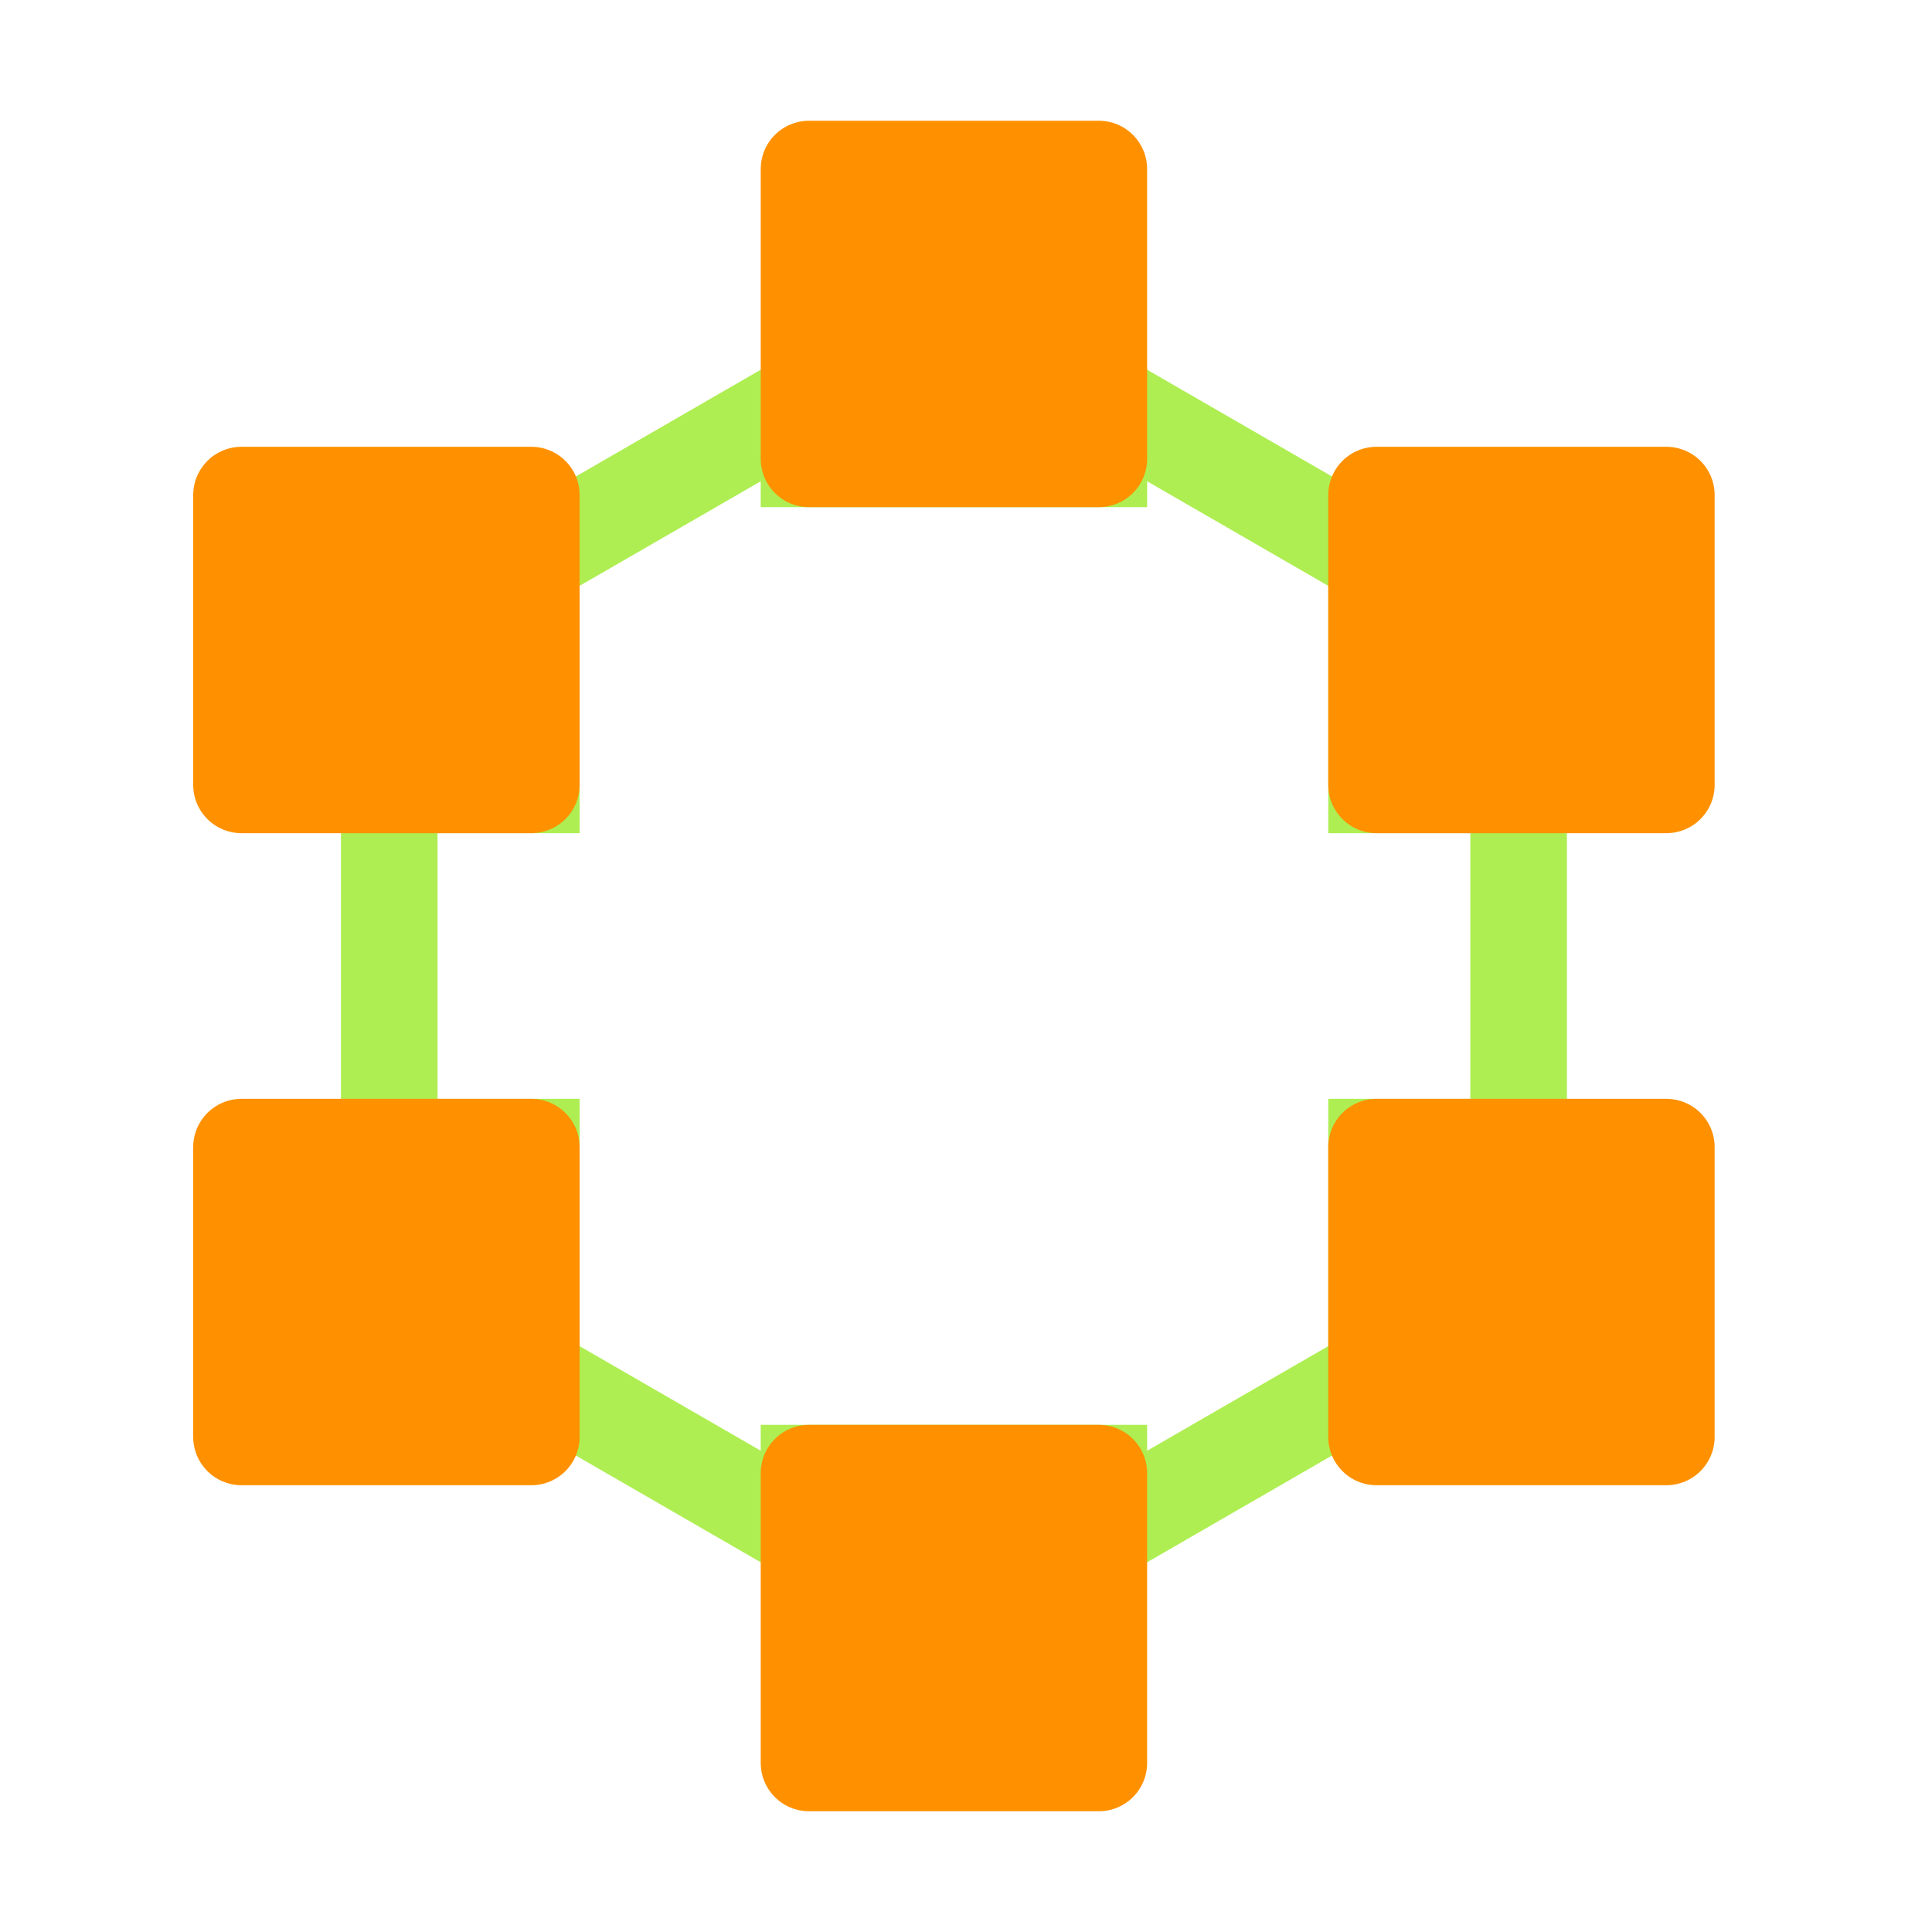 <svg viewBox="0 0 80 80" fill="none">
  <path d="M22 23.104L21 21.372L20 21.949V23.104H22ZM22 32.5V34.5H24V32.5H22ZM33.5 16.464H35.5V13L32.5 14.732L33.5 16.464ZM33.5 19H31.5V21H33.5V19ZM45.5 19V21L47.5 21V19H45.5ZM45.5 16.464L46.5 14.732L43.5 13V16.464H45.5ZM57 23.104H59V21.949L58 21.372L57 23.104ZM57 32.5H55V34.5H57V32.5ZM62.883 32.5H64.883V30.5H62.883V32.5ZM62.883 47.5V49.5H64.883V47.5H62.883ZM57 47.5V45.5H55V47.5H57ZM57 56.896L58 58.628L59 58.051V56.896H57ZM45.5 63.536H43.5V67L46.5 65.268L45.5 63.536ZM45.5 61H47.5V59H45.5V61ZM33.5 61V59H31.5V61H33.5ZM33.5 63.536L32.5 65.268L35.5 67V63.536H33.5ZM22 56.896H20V58.051L21 58.628L22 56.896ZM22 47.5H24L24 45.5H22L22 47.5ZM16.117 47.5H14.117V49.5H16.117V47.5ZM16.117 32.5V30.5H14.117L14.117 32.5H16.117ZM20 23.104L20 32.5H24L24 23.104H20ZM32.5 14.732L21 21.372L23 24.836L34.5 18.196L32.5 14.732ZM35.5 19V16.464H31.5V19H35.5ZM45.5 17H33.5V21H45.5V17ZM43.5 16.464V19H47.5V16.464H43.5ZM58 21.372L46.5 14.732L44.5 18.196L56 24.836L58 21.372ZM59 32.5V23.104H55V32.5H59ZM62.883 30.5H57V34.5H62.883V30.5ZM64.883 47.5V32.5H60.883L60.883 47.5H64.883ZM57 49.5H62.883V45.5H57V49.5ZM59 56.896V47.5H55V56.896H59ZM46.5 65.268L58 58.628L56 55.164L44.5 61.804L46.5 65.268ZM43.5 61V63.536H47.5V61H43.5ZM33.5 63L45.5 63V59L33.5 59V63ZM35.5 63.536V61H31.5V63.536H35.5ZM21 58.628L32.5 65.268L34.5 61.804L23 55.164L21 58.628ZM20 47.5L20 56.896H24V47.5H20ZM16.117 49.5H22L22 45.5H16.117V49.5ZM14.117 32.5L14.117 47.5H18.117V32.5H14.117ZM22 30.5H16.117V34.5H22V30.5Z" fill="#AEEE52" class="fill-green" />
  <rect x="33.5" y="7" width="12" height="12" fill="#FF9100" stroke="#FF9100" stroke-width="4" stroke-linecap="square" stroke-linejoin="round" class="fill-orange stroke-orange" />
  <rect x="33.5" y="61" width="12" height="12" fill="#FF9100" stroke="#FF9100" stroke-width="4" stroke-linecap="square" stroke-linejoin="round" class="fill-orange stroke-orange" />
  <rect x="10" y="20.5" width="12" height="12" fill="#FF9100" stroke="#FF9100" stroke-width="4" stroke-linecap="square" stroke-linejoin="round" class="fill-orange stroke-orange" />
  <rect x="10" y="47.5" width="12" height="12" fill="#FF9100" stroke="#FF9100" stroke-width="4" stroke-linecap="square" stroke-linejoin="round" class="fill-orange stroke-orange" />
  <rect x="57" y="20.5" width="12" height="12" fill="#FF9100" stroke="#FF9100" stroke-width="4" stroke-linecap="square" stroke-linejoin="round" class="fill-orange stroke-orange" />
  <rect x="57" y="47.5" width="12" height="12" fill="#FF9100" stroke="#FF9100" stroke-width="4" stroke-linecap="square" stroke-linejoin="round" class="fill-orange stroke-orange" />
</svg>